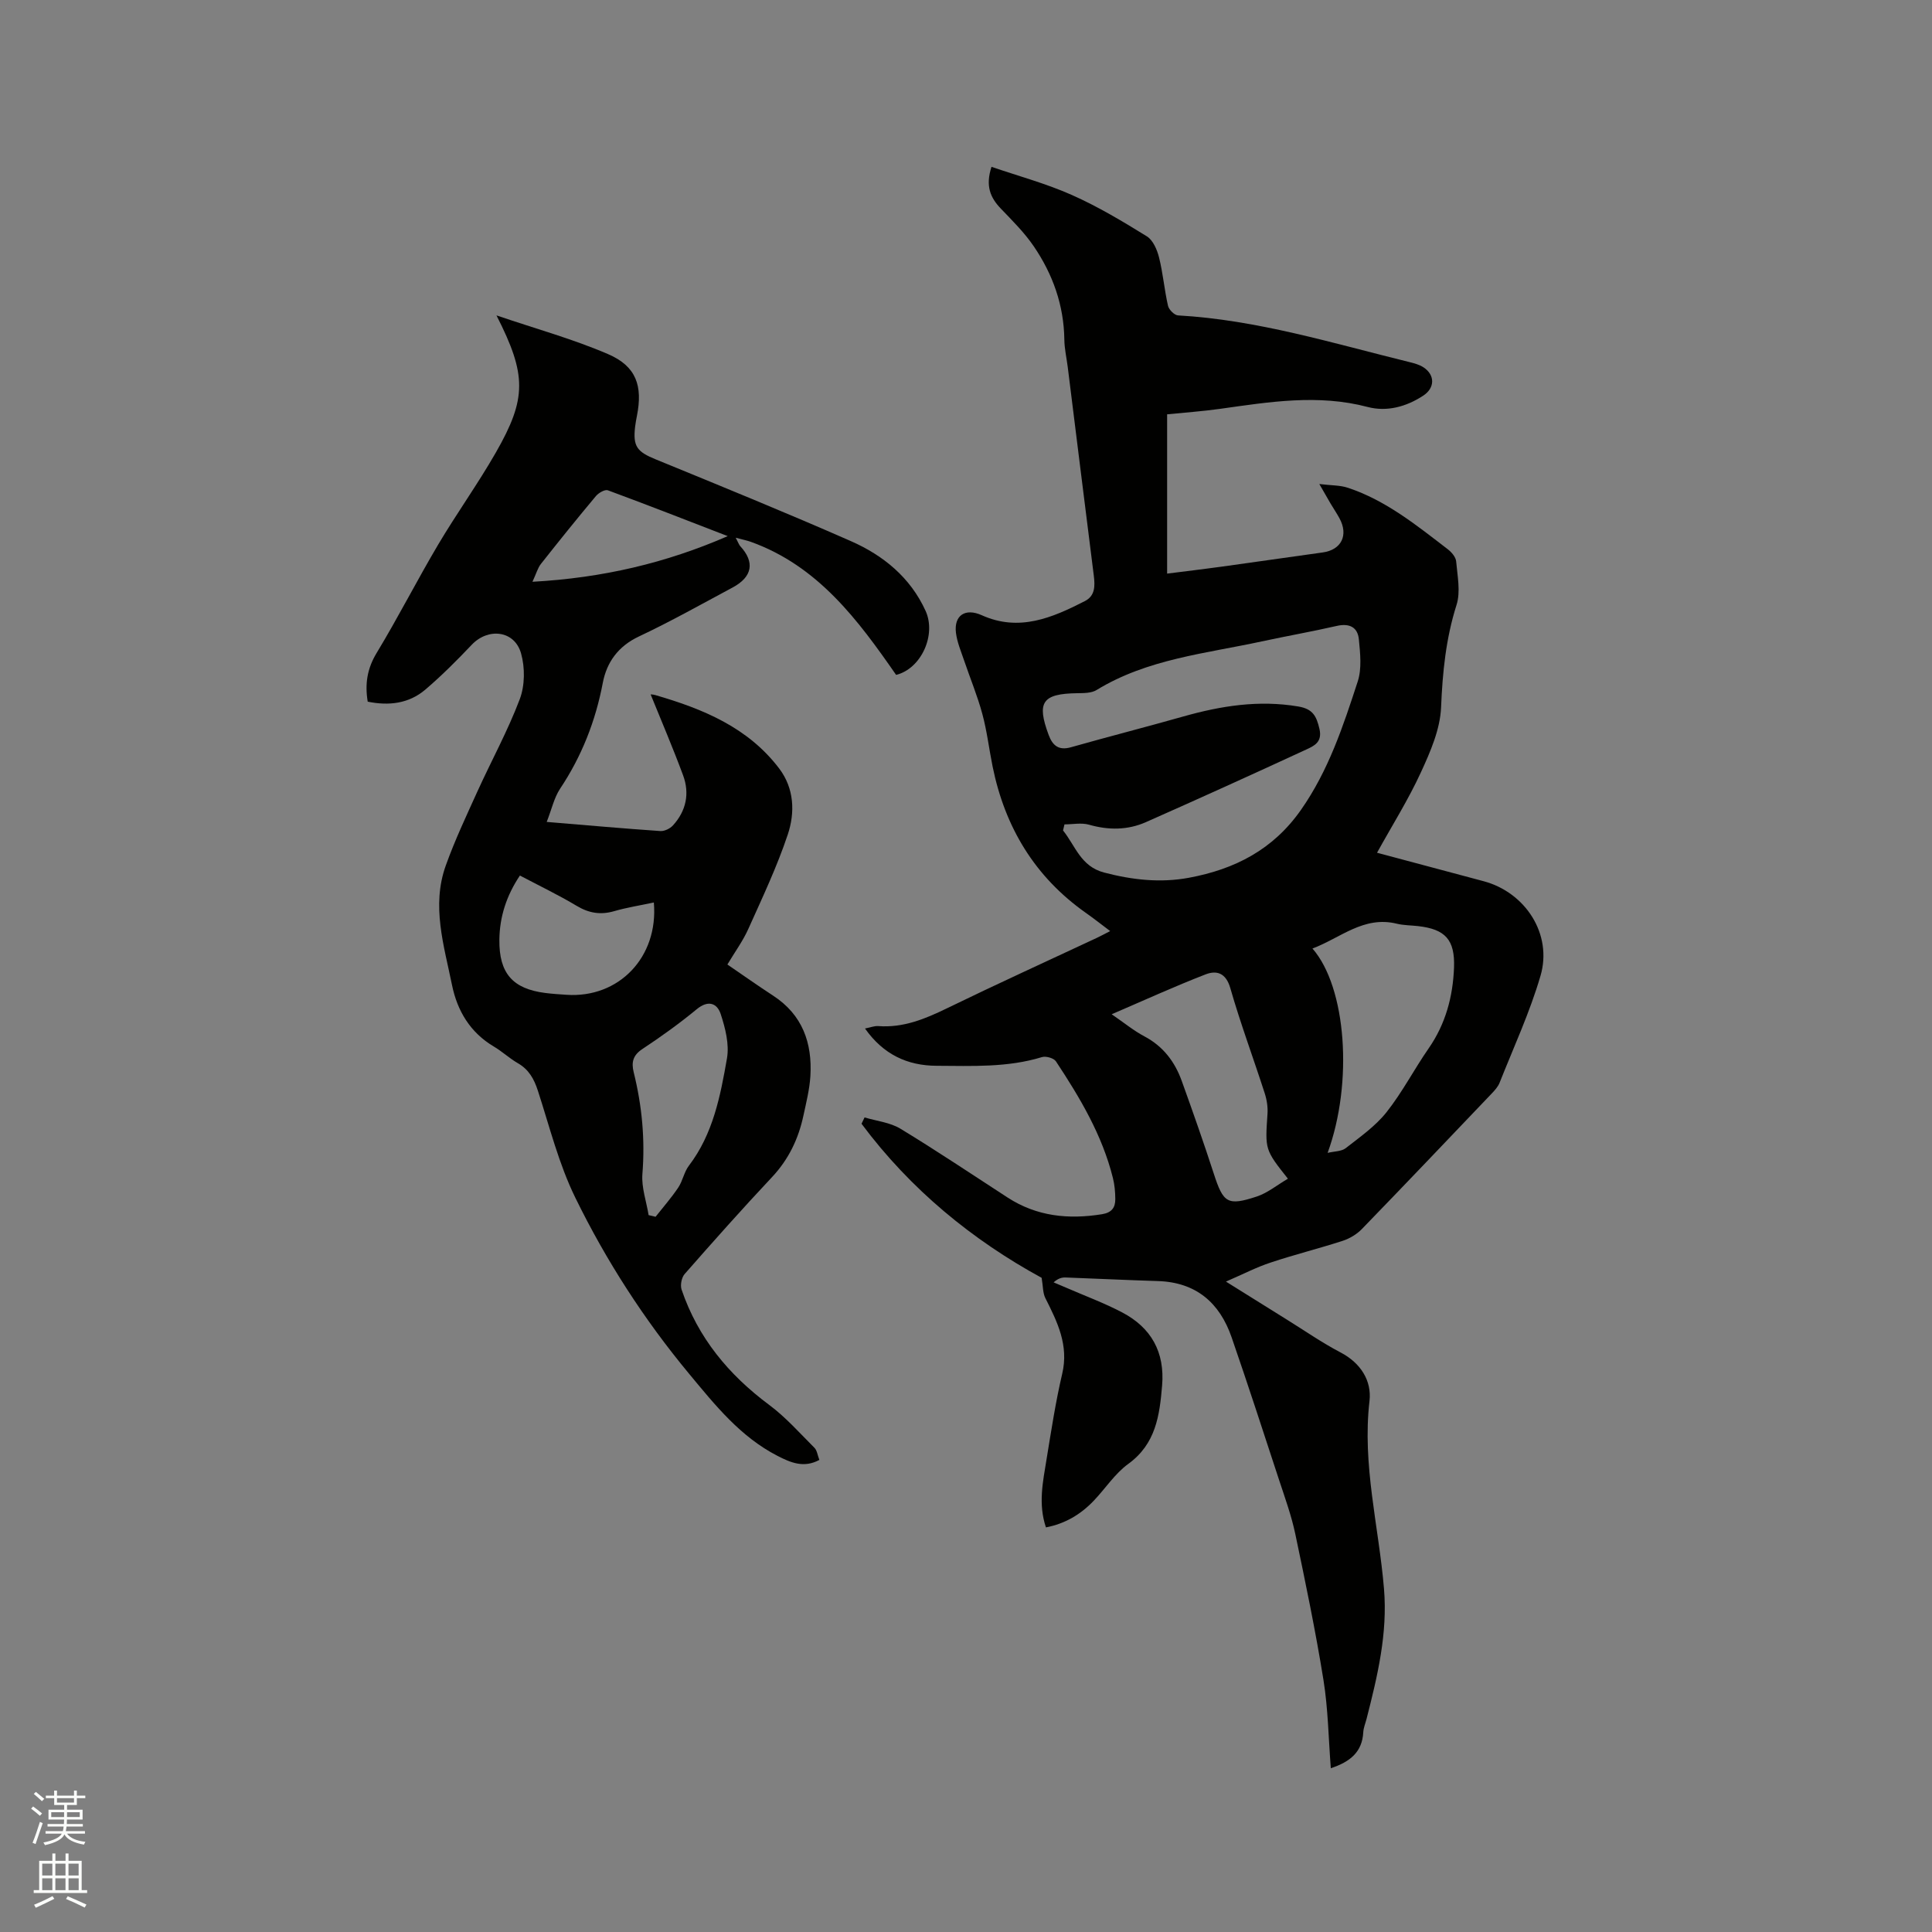 <svg enable-background="new 0 0 400 400" viewBox="0 0 400 400" xmlns="http://www.w3.org/2000/svg"><rect x="0" y="0" width="400" height="400" fill="#808080" stroke="none"/><path d="m6.44 374.46.42-.45c.65.47 1.27.95 1.85 1.44l-.45.49c-.65-.56-1.25-1.06-1.82-1.48m.93 7.33-.63-.26c.55-1.36 1.05-2.8 1.52-4.33.19.1.38.19.59.27-.46 1.29-.95 2.73-1.48 4.32m-.38-10.38.44-.42c.43.34 1.01.82 1.74 1.44l-.49.49c-.53-.51-1.09-1.01-1.69-1.51m2.5.35h1.72v-1.04h.59v1.04h3.52v-1.04h.59v1.04h1.75v.53h-1.75v1.42h-2.03v.97h3.22v2.03h-3.24c0 .35-.01.66-.03.93h3.32v.53h-3.37c-.03.27-.08.58-.15.94h3.96v.53h-3.71c.67.92 1.93 1.48 3.79 1.68-.13.24-.23.44-.29.59-2.13-.38-3.48-1.08-4.04-2.12-.43.97-1.77 1.72-4.03 2.23-.09-.19-.2-.37-.33-.55 2.1-.42 3.37-1.03 3.81-1.83h-3.36v-.53h3.58c.08-.29.13-.61.16-.94h-3.33v-.53h3.39c.02-.27.04-.58.04-.93h-3.23v-2.03h3.25v-.97h-2.07v-1.42h-1.73zm1.12 3.44v1h2.65c.01-.3.02-.44.01-.4v-.25-.35zm1.19-2h3.52v-.91h-3.52zm4.71 2h-2.63v.59c0 .15-.01.28-.01.4h2.64z" fill="#fbfcfa"/><path d="m13.56 383.74h.63v1.52h2.72v6.07h1.13v.6h-11.06v-.6h1.13v-6.07h2.73v-1.52h.63v1.52h2.1v-1.52zm-2.69 8.83.38.56c-1.24.63-2.53 1.25-3.85 1.85-.1-.21-.21-.42-.34-.63 1.36-.55 2.63-1.15 3.81-1.78m-2.13-4.27h2.1v-2.45h-2.1zm0 3.04h2.1v-2.46h-2.1zm2.72-3.04h2.1v-2.45h-2.1zm0 3.04h2.1v-2.46h-2.1zm6.07 3.6c-1.41-.71-2.7-1.3-3.86-1.78l.35-.56c1.45.62 2.75 1.19 3.88 1.72zm-1.25-9.09h-2.1v2.45h2.1zm-2.09 5.49h2.1v-2.46h-2.1z" fill="#fbfcfa"/><g fill="#010100"><path d="m253.82 265.34c4.76 2.97 8.68 5.43 12.61 7.87 3.69 2.29 7.28 4.79 11.12 6.8 4.19 2.19 6.47 5.88 5.99 10.05-1.54 13.21 1.92 25.93 3 38.87.78 9.26-1.35 18.11-3.61 26.95-.24.92-.63 1.84-.68 2.77-.22 4.1-2.74 6.13-6.72 7.44-.48-6.16-.56-12.28-1.52-18.26-1.63-10.12-3.72-20.18-5.83-30.22-.8-3.81-2.15-7.52-3.37-11.23-3.23-9.85-6.43-19.71-9.82-29.51-2.48-7.17-7.38-11.4-15.28-11.64-6.35-.19-12.7-.51-19.06-.74-.77-.03-1.55.15-2.51 1.01.86.36 1.73.72 2.59 1.1 3.88 1.69 7.87 3.16 11.6 5.12 6.02 3.16 8.86 8.22 8.27 15.16-.52 6.21-1.31 12.08-7.01 16.21-2.77 2.01-4.74 5.11-7.16 7.64-2.68 2.8-5.87 4.73-9.88 5.5-1.63-4.83-.63-9.44.11-14 .98-5.96 1.88-11.94 3.26-17.81 1.39-5.91-1-10.72-3.49-15.66-.54-1.07-.47-2.45-.77-4.2-14.27-7.78-27.14-18.27-37.29-31.9.21-.44.42-.88.63-1.31 2.49.75 5.27 1.03 7.43 2.34 7.51 4.56 14.82 9.47 22.19 14.25 6.03 3.91 12.59 4.57 19.54 3.45 2.03-.33 2.76-1.39 2.75-3.14-.01-1.46-.14-2.97-.5-4.38-2.21-8.87-6.82-16.61-11.79-24.13-.44-.67-2.06-1.13-2.89-.88-7.14 2.19-14.48 1.83-21.78 1.8-6.07-.02-11.05-2.32-14.86-7.72 1.15-.22 1.95-.56 2.73-.5 5.18.39 9.69-1.47 14.23-3.68 10.28-5 20.69-9.74 31.05-14.59.83-.39 1.63-.83 2.75-1.4-1.82-1.37-3.38-2.6-5.01-3.75-10.59-7.46-16.77-17.73-19.33-30.31-.74-3.63-1.16-7.34-2.13-10.9-1.01-3.75-2.52-7.37-3.77-11.06-.64-1.89-1.45-3.78-1.69-5.73-.44-3.62 1.92-5.18 5.33-3.65 7.75 3.49 14.6.54 21.36-2.92 2.15-1.1 2.11-3.15 1.85-5.27-1.82-14.4-3.6-28.81-5.4-43.22-.24-1.89-.68-3.78-.7-5.67-.1-7.12-2.4-13.53-6.34-19.31-1.93-2.83-4.43-5.31-6.82-7.8-2.15-2.25-3.22-4.66-1.92-8.64 5.6 1.92 11.31 3.46 16.64 5.83 5.38 2.39 10.5 5.45 15.52 8.56 1.28.79 2.13 2.78 2.53 4.38.82 3.28 1.1 6.69 1.85 9.99.18.81 1.32 1.95 2.07 2 16.42.92 32.05 5.77 47.86 9.65 1.02.25 2.09.53 2.95 1.09 2.44 1.59 2.39 4.27 0 5.85-3.53 2.34-7.59 3.41-11.54 2.37-10.29-2.71-20.4-1.04-30.58.39-3.65.51-7.33.77-10.94 1.13v32.98c3.77-.48 7.6-.93 11.43-1.46 6.93-.95 13.84-1.97 20.77-2.92 3.88-.53 5.4-3.57 3.47-7.1-.56-1.02-1.21-1.99-1.81-2.99-.59-1-1.16-2-2.35-4.08 2.52.31 4.32.24 5.92.78 7.87 2.61 14.23 7.78 20.68 12.73.78.6 1.65 1.61 1.73 2.5.26 3.01.95 6.28.08 9.02-2.21 6.96-2.9 13.95-3.2 21.2-.19 4.56-2.22 9.22-4.19 13.49-2.59 5.64-5.93 10.94-9.07 16.62 7.54 2.02 14.79 3.96 22.05 5.89 8.67 2.31 14.31 10.97 11.8 19.57-2.21 7.57-5.56 14.81-8.48 22.17-.34.85-1.03 1.6-1.68 2.28-8.93 9.36-17.84 18.73-26.85 28.02-1.05 1.08-2.52 1.95-3.95 2.42-4.93 1.6-9.98 2.85-14.89 4.49-2.9.94-5.68 2.39-9.28 3.95zm-33.43-94.66c-.1.42-.2.84-.3 1.26 2.55 3.15 3.63 7.43 8.5 8.71 5.85 1.53 11.64 2.18 17.57 1.08 9.48-1.76 17.42-5.81 23.19-14.05 5.71-8.15 8.74-17.35 11.75-26.58.87-2.66.52-5.83.24-8.72-.24-2.53-1.96-3.39-4.58-2.79-5.15 1.18-10.37 2.09-15.54 3.21-11.64 2.52-23.69 3.63-34.2 10.07-1.07.65-2.65.63-3.99.65-7.23.1-8.45 1.85-5.91 8.66.81 2.18 2.08 3.25 4.61 2.53 7.73-2.19 15.53-4.18 23.26-6.37 7.82-2.21 15.64-3.45 23.81-2.07 3.03.51 3.76 2.01 4.38 4.65.64 2.74-1.14 3.52-2.71 4.25-11.03 5.1-22.1 10.12-33.21 15.04-3.8 1.68-7.76 1.69-11.81.53-1.57-.44-3.37-.06-5.06-.06zm54.48 68.01c1.42-.34 2.87-.29 3.74-.97 2.95-2.31 6.13-4.53 8.43-7.42 3.28-4.13 5.73-8.9 8.75-13.25 3.51-5.06 5.02-10.71 5.25-16.73.21-5.77-1.81-7.94-7.44-8.58-1.47-.17-2.99-.15-4.42-.5-6.86-1.68-11.67 2.98-17.45 5.14 7.02 8.02 8.46 27.76 3.14 42.31zm-8.22 5.35c-4.78-6.03-4.73-6.03-4.23-13.41.1-1.43-.14-2.96-.59-4.33-2.34-7.25-5.01-14.41-7.11-21.73-.91-3.16-2.85-3.72-5.13-2.83-6.43 2.49-12.7 5.36-19.43 8.25 2.57 1.76 4.55 3.4 6.78 4.58 3.89 2.06 6.31 5.27 7.74 9.26 2.29 6.37 4.54 12.75 6.63 19.19 1.96 6.04 2.82 6.71 8.91 4.7 2.23-.74 4.15-2.35 6.43-3.68z"/><path d="m113.19 170.17c8.33.69 15.92 1.37 23.52 1.89.86.06 2.03-.51 2.63-1.18 2.72-2.99 3.48-6.6 2.09-10.35-2.11-5.7-4.51-11.3-6.72-16.75-.18-.02.42-.03.97.13 9.86 2.86 19.19 6.69 25.65 15.21 3.12 4.12 3.29 9.12 1.77 13.66-2.23 6.68-5.28 13.11-8.17 19.55-1.11 2.48-2.76 4.73-4.33 7.36 3.23 2.21 6.31 4.39 9.47 6.45 6.07 3.96 8.13 9.79 7.71 16.67-.17 2.73-.85 5.43-1.43 8.12-1.03 4.84-3.07 9.12-6.54 12.81-6.16 6.55-12.13 13.28-18.06 20.03-.64.73-.95 2.31-.63 3.24 3.38 9.95 9.74 17.62 18.13 23.86 3.43 2.55 6.32 5.83 9.37 8.88.54.54.64 1.53 1.02 2.51-3.2 1.73-5.92.58-8.69-.85-7.68-3.95-12.92-10.53-18.26-16.96-9.31-11.21-17.2-23.44-23.58-36.49-3.42-6.98-5.33-14.7-7.75-22.15-.79-2.43-1.87-4.38-4.15-5.69-1.74-1-3.23-2.42-4.96-3.44-4.91-2.91-7.58-7.4-8.67-12.76-1.66-8.15-4.28-16.38-1.29-24.71 1.88-5.26 4.28-10.33 6.59-15.43 2.89-6.35 6.27-12.51 8.73-19.02 1.07-2.83 1.1-6.54.27-9.48-1.34-4.77-6.81-5.38-10.22-1.78-3.05 3.22-6.21 6.38-9.58 9.26-3.43 2.93-7.58 3.4-11.95 2.51-.61-3.7-.1-6.87 1.86-10.1 4.44-7.33 8.33-14.99 12.7-22.37 3.83-6.46 8.23-12.58 11.96-19.09 6.44-11.24 6.41-16.09.14-28.41 8.26 2.81 15.9 4.91 23.11 8.02 5.83 2.51 7.2 6.56 5.97 12.77-.14.73-.28 1.46-.37 2.2-.5 4.17.4 5.24 4.29 6.83 13.5 5.53 27.02 11.04 40.37 16.91 6.71 2.95 12.31 7.51 15.47 14.44 2.27 4.98-.91 11.98-6.1 13.26-7.91-11.41-16.2-22.56-30.08-27.55-.78-.28-1.61-.44-3.13-.85.59 1.12.71 1.51.96 1.77 3.03 3.29 2.5 6.34-1.59 8.53-6.44 3.45-12.82 7.04-19.42 10.15-4.29 2.02-6.66 5.34-7.47 9.61-1.51 7.94-4.37 15.2-8.85 21.92-1.23 1.87-1.73 4.24-2.76 6.86zm22.18 16.68c-2.85.61-5.57 1.03-8.19 1.79-2.82.82-5.24.43-7.78-1.09-3.78-2.26-7.76-4.17-11.76-6.28-2.81 4.19-4.2 8.59-4.25 13.3-.08 6.96 2.78 10.15 9.47 11.01 1.47.19 2.95.28 4.42.38 10.83.74 19.08-7.78 18.09-19.11zm-1.08 64.73c.48.11.96.23 1.44.34 1.58-2 3.27-3.93 4.69-6.04.93-1.39 1.21-3.23 2.21-4.54 5.01-6.57 6.52-14.43 7.88-22.21.51-2.92-.34-6.27-1.3-9.19-.74-2.24-2.58-2.95-4.95-1-3.59 2.96-7.39 5.69-11.28 8.26-1.96 1.3-2.28 2.76-1.78 4.8 1.72 6.93 2.38 13.92 1.8 21.09-.21 2.78.83 5.66 1.29 8.49zm16.38-140.58c-8.26-3.19-16.51-6.42-24.82-9.49-.61-.22-1.91.53-2.46 1.18-3.88 4.63-7.67 9.34-11.41 14.08-.64.81-.92 1.91-1.74 3.68 14.53-.8 27.65-3.89 40.43-9.45z"/></g></svg>